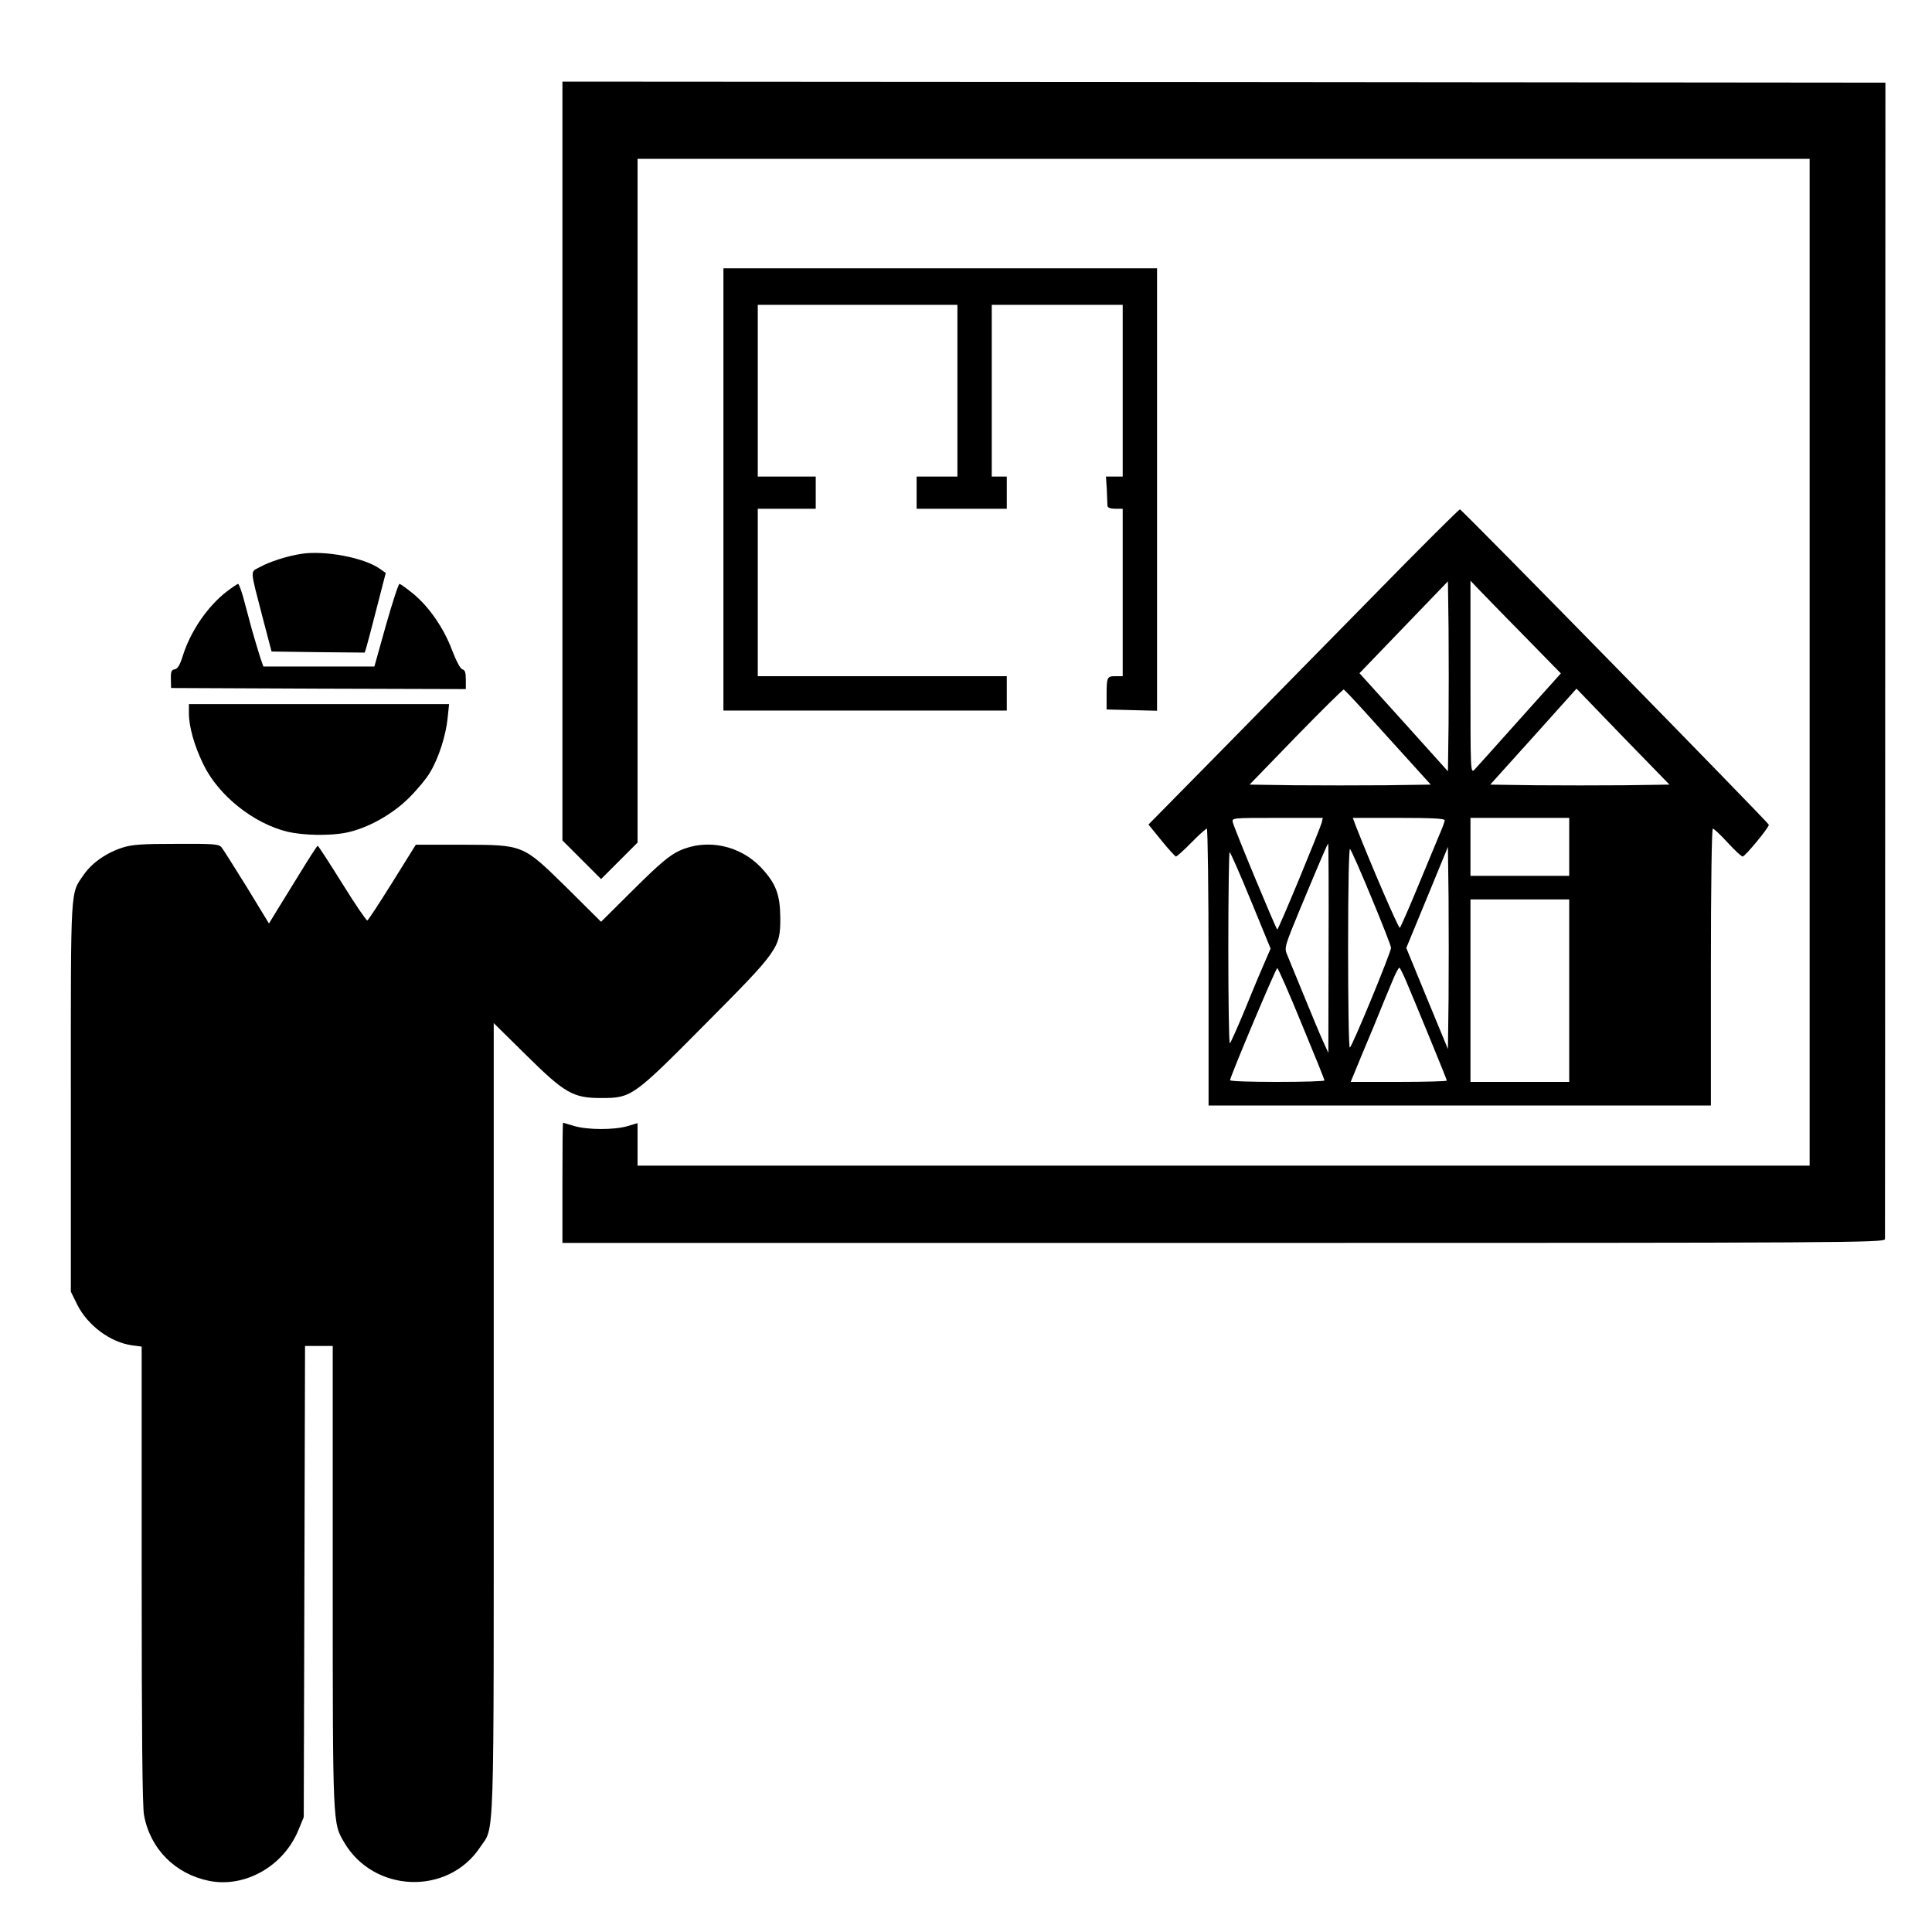 <?xml version="1.0" standalone="no"?>
<!DOCTYPE svg PUBLIC "-//W3C//DTD SVG 20010904//EN"
 "http://www.w3.org/TR/2001/REC-SVG-20010904/DTD/svg10.dtd">
<svg version="1.0" xmlns="http://www.w3.org/2000/svg"
 width="225pt" height="225pt" viewBox="0 0 225 225"
 preserveAspectRatio="xMidYMid meet">
<g transform="translate(0,225) scale(0.025,-0.025)"
fill="#000000" stroke="none">
<path d="M2620 6852 l0 -1767 90 -90 90 -90 85 85 85 85 0 1592 0 1593 2730 0
2730 0 0 -2345 0 -2345 -2730 0 -2730 0 0 99 0 99 -47 -14 c-61 -18 -187 -18
-249 1 -27 8 -50 15 -51 15 -2 0 -3 -126 -3 -280 l0 -280 3080 0 c2926 0 3080
1 3081 18 0 9 1 1225 1 2702 l1 2685 -3082 3 -3081 2 0 -1768z"/>
<path d="M3370 6720 l0 -1030 660 0 660 0 0 80 0 80 -580 0 -580 0 0 390 0
390 135 0 135 0 0 75 0 75 -135 0 -135 0 0 400 0 400 465 0 465 0 0 -400 0
-400 -95 0 -95 0 0 -75 0 -75 210 0 210 0 0 75 0 75 -35 0 -35 0 0 400 0 400
305 0 305 0 0 -400 0 -400 -39 0 -39 0 4 -62 c1 -35 3 -69 3 -75 1 -8 15 -13
36 -13 l35 0 0 -390 0 -390 -34 0 c-39 0 -41 -4 -41 -90 l0 -65 118 -3 117 -3
0 1031 0 1030 -1010 0 -1010 0 0 -1030z"/>
<path d="M6400 6227 c-217 -221 -542 -552 -722 -735 l-328 -333 61 -75 c33
-41 64 -74 67 -74 4 0 37 29 72 65 35 36 68 65 72 65 4 0 8 -290 8 -645 l0
-645 1170 0 1170 0 0 645 c0 382 4 645 9 645 5 0 36 -29 69 -65 33 -36 64 -65
70 -65 11 0 122 134 122 148 0 8 -1426 1465 -1439 1469 -3 2 -184 -178 -401
-400z m348 -599 l-3 -221 -206 229 -206 228 206 214 206 214 3 -221 c1 -122 1
-321 0 -443z m346 416 l177 -181 -192 -214 c-105 -118 -200 -223 -210 -234
-19 -19 -19 -11 -19 430 l0 450 33 -35 c19 -19 113 -117 211 -216z m-723 -374
c57 -63 146 -162 199 -220 l95 -105 -212 -3 c-117 -1 -307 -1 -422 0 l-210 3
216 223 c119 122 219 221 223 220 4 -2 54 -55 111 -118z m1198 -328 c-115 -1
-303 -1 -418 0 l-209 3 201 223 201 224 216 -224 217 -223 -208 -3z m-1412
-174 c-10 -36 -201 -498 -207 -498 -5 0 -198 464 -207 499 -5 21 -4 21 207 21
l212 0 -5 -22z m573 11 c0 -6 -11 -37 -25 -68 -13 -31 -58 -139 -100 -241 -42
-102 -80 -188 -84 -192 -5 -6 -132 288 -203 469 l-16 43 214 0 c152 0 214 -3
214 -11z m580 -124 l0 -135 -230 0 -230 0 0 135 0 135 230 0 230 0 0 -135z
m-1121 -472 l-1 -488 -25 55 c-14 30 -53 125 -88 210 -35 85 -70 171 -78 190
-15 35 -14 38 59 215 99 237 128 305 131 305 2 0 3 -219 2 -487z m200 235 c50
-120 91 -225 91 -233 0 -22 -183 -465 -192 -465 -5 0 -8 210 -8 467 0 293 4
463 9 458 6 -6 51 -108 100 -227z m359 -472 l-3 -233 -97 235 -97 236 97 235
97 236 3 -238 c1 -130 1 -342 0 -471z m-921 459 l92 -224 -23 -53 c-13 -29
-55 -128 -92 -220 -38 -92 -72 -168 -75 -168 -4 0 -7 200 -7 445 0 245 3 445
6 445 4 0 48 -101 99 -225z m1483 -420 l0 -425 -230 0 -230 0 0 425 0 425 230
0 230 0 0 -425z m-762 50 c41 -96 192 -463 192 -469 0 -3 -101 -6 -224 -6
l-224 0 28 68 c15 37 51 123 80 192 28 69 65 160 83 202 17 43 34 74 37 70 3
-4 16 -29 28 -57z m-485 -203 c59 -142 107 -261 107 -265 0 -4 -99 -7 -220 -7
-121 0 -220 3 -220 8 0 15 213 522 220 522 4 0 55 -116 113 -258z"/>
<path d="M1404 6420 c-65 -10 -148 -36 -196 -63 -43 -23 -44 -4 15 -232 l42
-160 217 -3 217 -2 7 22 c4 13 26 96 49 186 l42 163 -27 19 c-72 52 -257 87
-366 70z"/>
<path d="M1057 6245 c-90 -69 -171 -187 -207 -305 -12 -38 -23 -56 -36 -58
-15 -2 -19 -11 -18 -45 l1 -42 687 -3 686 -2 0 44 c0 33 -4 45 -16 48 -9 2
-28 37 -48 89 -39 104 -107 202 -182 264 -31 25 -59 45 -63 45 -5 0 -33 -87
-63 -192 l-54 -193 -259 0 -258 0 -14 40 c-7 22 -25 81 -39 130 -13 50 -32
118 -41 153 -10 34 -20 62 -24 62 -3 0 -27 -16 -52 -35z"/>
<path d="M880 5677 c0 -62 25 -151 67 -237 70 -146 235 -277 394 -315 75 -17
197 -19 271 -4 100 20 216 85 294 163 39 39 83 92 98 119 40 67 73 171 81 250
l7 67 -606 0 -606 0 0 -43z"/>
<path d="M569 5051 c-74 -24 -141 -71 -179 -126 -63 -91 -60 -41 -60 -1035 l0
-907 30 -61 c49 -97 154 -175 255 -189 l45 -6 0 -1062 c0 -721 3 -1080 11
-1121 29 -157 145 -274 304 -306 168 -33 348 70 416 239 l24 58 3 1098 3 1097
64 0 65 0 0 -1077 c0 -1162 0 -1144 53 -1235 138 -236 483 -249 633 -24 69
104 64 -42 64 1994 l0 1846 149 -147 c182 -180 220 -202 351 -202 142 0 149 5
485 344 343 345 350 355 350 495 -1 109 -20 160 -89 234 -99 105 -254 137
-381 79 -47 -22 -91 -59 -212 -179 l-153 -152 -157 156 c-210 206 -201 202
-492 203 l-214 0 -109 -175 c-60 -96 -112 -176 -117 -178 -4 -1 -57 76 -117
173 -60 96 -111 175 -114 175 -3 0 -39 -56 -80 -123 -41 -67 -91 -148 -111
-180 l-36 -59 -103 169 c-57 92 -110 176 -118 186 -13 15 -36 17 -211 16 -160
0 -206 -3 -252 -18z"/>
</g>
</svg>